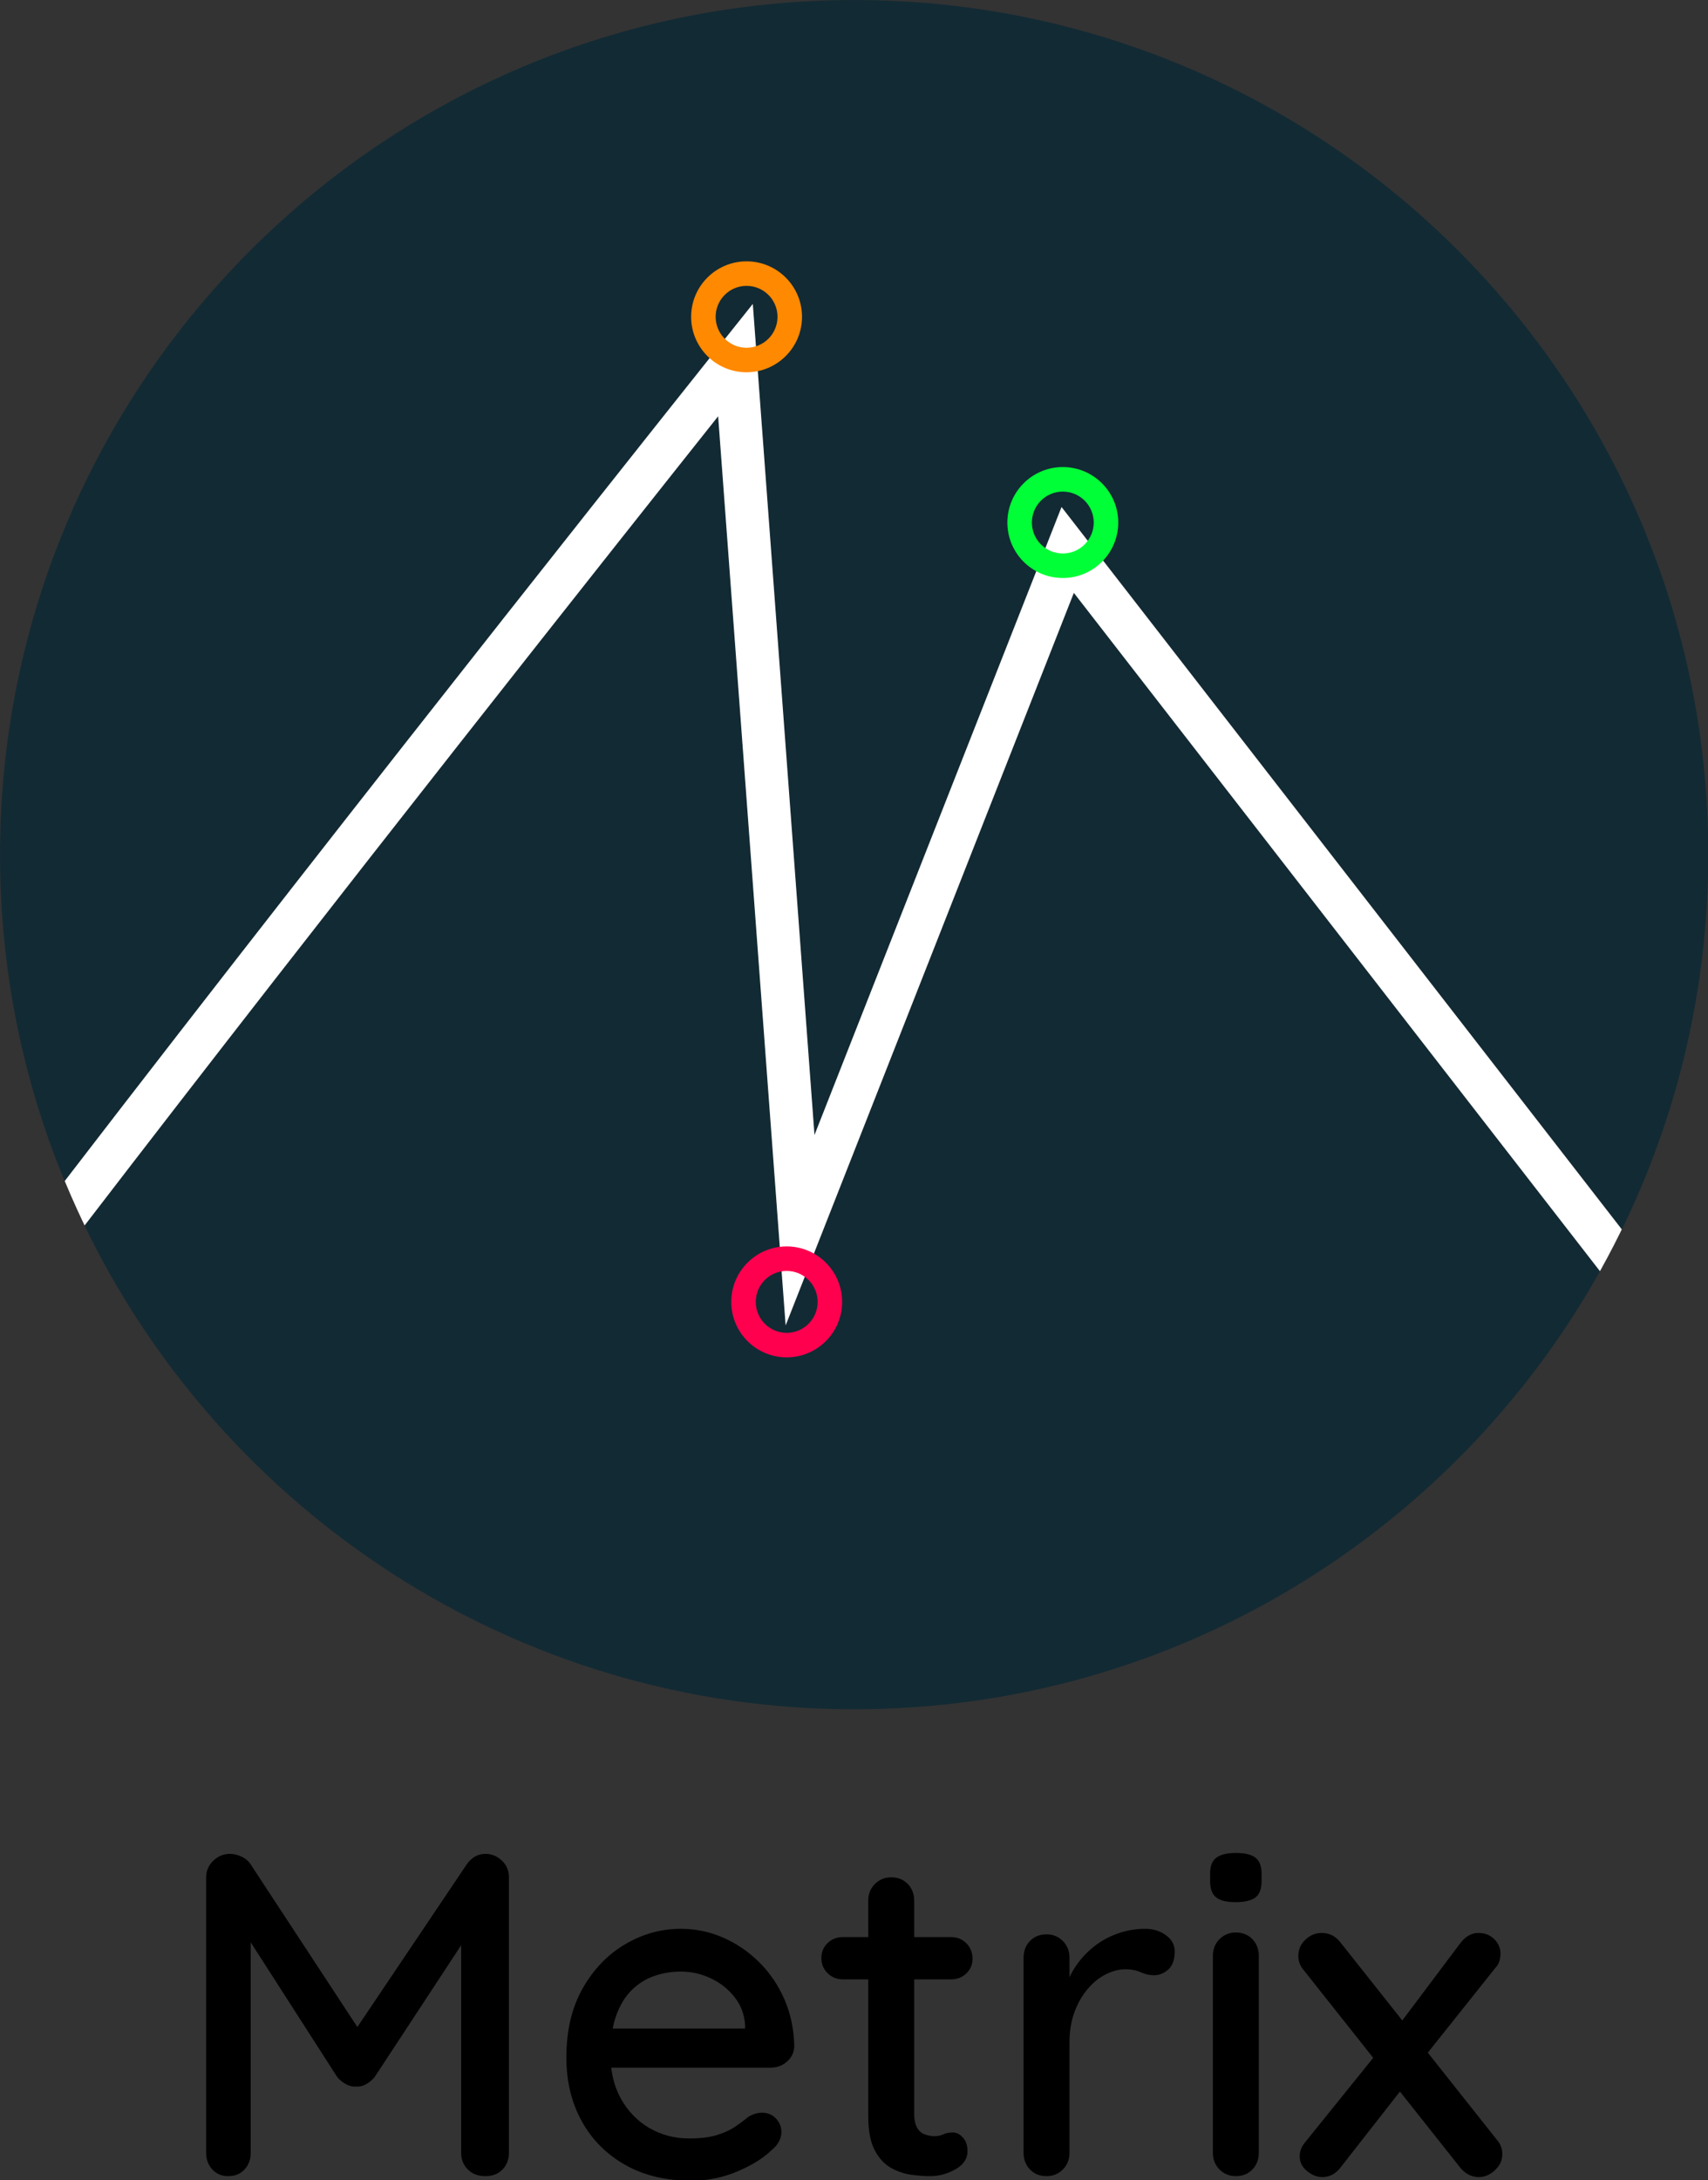<?xml version="1.0" encoding="UTF-8" standalone="no"?>
<!DOCTYPE svg PUBLIC "-//W3C//DTD SVG 1.1//EN" "http://www.w3.org/Graphics/SVG/1.1/DTD/svg11.dtd">
<svg width="100%" height="100%" viewBox="0 0 9685 12356" version="1.1" xmlns="http://www.w3.org/2000/svg" xmlns:xlink="http://www.w3.org/1999/xlink" xml:space="preserve" xmlns:serif="http://www.serif.com/" style="fill-rule:evenodd;clip-rule:evenodd;stroke-linejoin:round;stroke-miterlimit:2;">
    <rect x="0" y="0" width="9685" height="12356" fill="#333333" stroke="none"/>
    <g transform="matrix(4.167,0,0,4.167,-1406.26,-0.009)">
        <g transform="matrix(1,0,0,1,-307.143,-500.098)">
            <g>
                <g transform="matrix(4.167,0,0,4.167,469.274,67.762)">
                    <path d="M63.195,489.233C49.595,456.399 42.089,420.412 42.089,382.685C42.089,228.743 167.071,103.761 321.013,103.761C474.955,103.761 599.937,228.743 599.937,382.685C599.937,426.552 589.788,468.067 571.713,505.009L388.738,269.227L308.058,474.18L287.916,202.949L276.786,216.898C276.786,216.898 161.56,361.303 63.195,489.233Z" style="fill:rgb(18,42,52);"/>
                    <path d="M564.57,518.64C516.831,603.914 425.607,661.609 321.013,661.609C210.432,661.609 114.795,597.12 69.692,503.731C150.698,398.235 244.815,279.568 276.6,239.605L296.366,505.777L298.636,536.338L392.756,297.241L564.57,518.64Z" style="fill:rgb(18,42,52);"/>
                    <g>
                        <clipPath id="_clip1">
                            <circle cx="321.013" cy="382.685" r="278.924"/>
                        </clipPath>
                        <g clip-path="url(#_clip1)">
                            <g transform="matrix(1,0,0,1,57.696,95.982)">
                                <path d="M11.996,407.749C9.697,402.99 7.53,398.156 5.499,393.251C103.864,265.321 219.09,120.916 219.09,120.916L230.22,106.967L250.362,378.198L331.042,173.245L514.017,409.027C511.758,413.644 509.376,418.189 506.874,422.658L335.06,201.259L240.94,440.356L238.67,409.795L218.904,143.623C187.119,183.586 93.002,302.253 11.996,407.749Z" style="fill:white;"/>
                            </g>
                        </g>
                    </g>
                </g>
                <g transform="matrix(4.167,0,0,4.167,-1247.61,886.939)">
                    <path d="M801.169,59.603C811.16,59.603 819.272,67.715 819.272,77.706C819.272,87.697 811.16,95.809 801.169,95.809C791.178,95.809 783.066,87.697 783.066,77.706C783.066,67.715 791.178,59.603 801.169,59.603ZM801.169,67.603C795.593,67.603 791.066,72.13 791.066,77.706C791.066,83.282 795.593,87.809 801.169,87.809C806.745,87.809 811.272,83.282 811.272,77.706C811.272,72.13 806.745,67.603 801.169,67.603Z" style="fill:rgb(0,255,54);"/>
                </g>
                <g transform="matrix(4.167,0,0,4.167,-1677.93,607.155)">
                    <path d="M801.169,59.603C811.16,59.603 819.272,67.715 819.272,77.706C819.272,87.697 811.16,95.809 801.169,95.809C791.178,95.809 783.066,87.697 783.066,77.706C783.066,67.715 791.178,59.603 801.169,59.603ZM801.169,67.603C795.593,67.603 791.066,72.13 791.066,77.706C791.066,83.282 795.593,87.809 801.169,87.809C806.745,87.809 811.272,83.282 811.272,77.706C811.272,72.13 806.745,67.603 801.169,67.603Z" style="fill:rgb(255,137,0);"/>
                </g>
                <g transform="matrix(4.167,0,0,4.167,-1623.33,1946.85)">
                    <path d="M801.169,59.603C811.16,59.603 819.272,67.715 819.272,77.706C819.272,87.697 811.16,95.809 801.169,95.809C791.178,95.809 783.066,87.697 783.066,77.706C783.066,67.715 791.178,59.603 801.169,59.603ZM801.169,67.603C795.593,67.603 791.066,72.13 791.066,77.706C791.066,83.282 795.593,87.809 801.169,87.809C806.745,87.809 811.272,83.282 811.272,77.706C811.272,72.13 806.745,67.603 801.169,67.603Z" style="fill:rgb(255,0,79);"/>
                </g>
            </g>
            <g transform="matrix(2.171,0,0,2.171,-1341.02,-2291.93)">
                <path d="M1058.81,2447.38C1061.11,2447.38 1063.51,2447.96 1066.01,2449.11C1068.5,2450.26 1070.42,2451.89 1071.77,2454.01L1144.92,2565.46L1132.53,2564.89L1207.13,2454.01C1210.2,2449.59 1214.13,2447.38 1218.93,2447.38C1222.77,2447.38 1226.18,2448.78 1229.16,2451.56C1232.13,2454.34 1233.62,2457.85 1233.62,2462.07L1233.62,2634.58C1233.62,2638.81 1232.28,2642.31 1229.59,2645.1C1226.9,2647.88 1223.35,2649.27 1218.93,2649.27C1214.33,2649.27 1210.63,2647.88 1207.85,2645.1C1205.06,2642.31 1203.67,2638.81 1203.67,2634.58L1203.67,2488.57L1212.89,2490.58L1149.53,2587.06C1148.18,2588.79 1146.45,2590.28 1144.34,2591.53C1142.23,2592.78 1140.02,2593.3 1137.72,2593.11C1135.61,2593.3 1133.45,2592.78 1131.24,2591.53C1129.03,2590.28 1127.25,2588.79 1125.91,2587.06L1064.85,2492.02L1071.77,2480.5L1071.77,2634.58C1071.77,2638.81 1070.47,2642.31 1067.88,2645.1C1065.29,2647.88 1061.88,2649.27 1057.65,2649.27C1053.62,2649.27 1050.31,2647.88 1047.72,2645.1C1045.13,2642.31 1043.83,2638.81 1043.83,2634.58L1043.83,2462.07C1043.83,2458.04 1045.32,2454.58 1048.29,2451.7C1051.27,2448.82 1054.77,2447.38 1058.81,2447.38Z" style="fill-rule:nonzero;"/>
                <path d="M1347.96,2652.15C1332.02,2652.15 1318.2,2648.84 1306.49,2642.22C1294.77,2635.59 1285.7,2626.47 1279.27,2614.86C1272.84,2603.24 1269.62,2589.94 1269.62,2574.97C1269.62,2558.07 1273.03,2543.62 1279.85,2531.62C1286.66,2519.62 1295.54,2510.41 1306.49,2503.97C1317.43,2497.54 1329.05,2494.33 1341.33,2494.33C1350.74,2494.33 1359.67,2496.2 1368.12,2499.94C1376.57,2503.69 1384.1,2508.87 1390.73,2515.49C1397.35,2522.12 1402.58,2529.89 1406.42,2538.82C1410.26,2547.75 1412.28,2557.49 1412.47,2568.05C1412.28,2571.89 1410.74,2575.06 1407.86,2577.56C1404.98,2580.05 1401.62,2581.3 1397.78,2581.3L1285.75,2581.3L1278.84,2556.82L1387.13,2556.82L1381.65,2562.01L1381.65,2554.81C1381.27,2548.09 1379.06,2542.18 1375.03,2537.1C1371,2532.01 1366.01,2528.07 1360.05,2525.29C1354.1,2522.5 1347.86,2521.11 1341.33,2521.11C1335.57,2521.11 1330.05,2522.02 1324.77,2523.85C1319.49,2525.67 1314.79,2528.6 1310.66,2532.63C1306.53,2536.66 1303.27,2541.99 1300.87,2548.62C1298.47,2555.24 1297.27,2563.45 1297.27,2573.24C1297.27,2583.8 1299.48,2593.01 1303.89,2600.89C1308.31,2608.76 1314.26,2614.86 1321.75,2619.18C1329.24,2623.49 1337.49,2625.66 1346.52,2625.66C1353.62,2625.66 1359.48,2624.93 1364.09,2623.49C1368.69,2622.05 1372.53,2620.28 1375.61,2618.17C1378.68,2616.05 1381.37,2614.04 1383.67,2612.12C1386.55,2610.39 1389.43,2609.53 1392.31,2609.53C1395.77,2609.53 1398.65,2610.73 1400.95,2613.13C1403.25,2615.53 1404.41,2618.36 1404.41,2621.62C1404.41,2625.85 1402.29,2629.69 1398.07,2633.14C1392.89,2638.14 1385.73,2642.55 1376.61,2646.39C1367.49,2650.23 1357.94,2652.15 1347.96,2652.15Z" style="fill-rule:nonzero;"/>
                <path d="M1443,2499.51L1510.68,2499.51C1514.52,2499.51 1517.73,2500.81 1520.33,2503.4C1522.92,2505.99 1524.21,2509.21 1524.21,2513.05C1524.21,2516.7 1522.92,2519.77 1520.33,2522.26C1517.73,2524.76 1514.52,2526.01 1510.68,2526.01L1443,2526.01C1439.16,2526.01 1435.94,2524.71 1433.35,2522.12C1430.76,2519.53 1429.46,2516.41 1429.46,2512.76C1429.46,2508.92 1430.76,2505.75 1433.35,2503.26C1435.94,2500.76 1439.16,2499.51 1443,2499.51ZM1473.24,2462.07C1477.46,2462.07 1480.92,2463.46 1483.61,2466.25C1486.29,2469.03 1487.64,2472.53 1487.64,2476.76L1487.64,2610.39C1487.64,2613.85 1488.21,2616.63 1489.37,2618.74C1490.52,2620.86 1492.1,2622.3 1494.12,2623.06C1496.13,2623.83 1498.2,2624.22 1500.31,2624.22C1502.42,2624.22 1504.29,2623.83 1505.93,2623.06C1507.56,2622.3 1509.53,2621.91 1511.83,2621.91C1514.13,2621.91 1516.25,2622.97 1518.17,2625.08C1520.09,2627.19 1521.05,2630.07 1521.05,2633.72C1521.05,2638.33 1518.55,2642.07 1513.56,2644.95C1508.57,2647.83 1503.19,2649.27 1497.43,2649.27C1494.17,2649.27 1490.33,2648.98 1485.91,2648.41C1481.49,2647.83 1477.22,2646.39 1473.09,2644.09C1468.97,2641.78 1465.56,2638.09 1462.87,2633C1460.18,2627.91 1458.84,2620.76 1458.84,2611.54L1458.84,2476.76C1458.84,2472.53 1460.23,2469.03 1463.01,2466.25C1465.8,2463.46 1469.21,2462.07 1473.24,2462.07Z" style="fill-rule:nonzero;"/>
                <path d="M1570.58,2649.27C1566.36,2649.27 1562.9,2647.88 1560.21,2645.1C1557.53,2642.31 1556.18,2638.81 1556.18,2634.58L1556.18,2512.47C1556.18,2508.25 1557.53,2504.74 1560.21,2501.96C1562.9,2499.18 1566.36,2497.78 1570.58,2497.78C1574.61,2497.78 1578.02,2499.18 1580.81,2501.96C1583.59,2504.74 1584.98,2508.25 1584.98,2512.47L1584.98,2544.73L1582.1,2532.34C1583.64,2526.97 1585.99,2521.97 1589.16,2517.37C1592.33,2512.76 1596.12,2508.73 1600.53,2505.27C1604.95,2501.82 1609.89,2499.13 1615.37,2497.21C1620.84,2495.29 1626.55,2494.33 1632.5,2494.33C1637.49,2494.33 1641.81,2495.67 1645.46,2498.36C1649.11,2501.05 1650.93,2504.41 1650.93,2508.44C1650.93,2513.62 1649.59,2517.41 1646.9,2519.82C1644.21,2522.22 1641.24,2523.41 1637.97,2523.41C1635.09,2523.41 1632.31,2522.79 1629.62,2521.54C1626.93,2520.3 1623.77,2519.67 1620.12,2519.67C1616.09,2519.67 1611.96,2520.73 1607.73,2522.84C1603.51,2524.95 1599.67,2528.07 1596.21,2532.2C1592.76,2536.33 1590.02,2541.18 1588.01,2546.74C1585.99,2552.31 1584.98,2558.55 1584.98,2565.46L1584.98,2634.58C1584.98,2638.81 1583.59,2642.31 1580.81,2645.1C1578.02,2647.88 1574.61,2649.27 1570.58,2649.27Z" style="fill-rule:nonzero;"/>
                <path d="M1703.64,2634.58C1703.64,2638.81 1702.29,2642.31 1699.61,2645.1C1696.92,2647.88 1693.46,2649.27 1689.24,2649.27C1685.21,2649.27 1681.8,2647.88 1679.01,2645.1C1676.23,2642.31 1674.84,2638.81 1674.84,2634.58L1674.84,2511.32C1674.84,2507.1 1676.23,2503.59 1679.01,2500.81C1681.8,2498.02 1685.21,2496.63 1689.24,2496.63C1693.46,2496.63 1696.92,2498.02 1699.61,2500.81C1702.29,2503.59 1703.64,2507.1 1703.64,2511.32L1703.64,2634.58ZM1688.95,2477.62C1683.38,2477.62 1679.35,2476.62 1676.85,2474.6C1674.36,2472.58 1673.11,2469.18 1673.11,2464.38L1673.11,2459.77C1673.11,2454.97 1674.45,2451.61 1677.14,2449.69C1679.83,2447.77 1683.86,2446.81 1689.24,2446.81C1695,2446.81 1699.13,2447.82 1701.62,2449.83C1704.12,2451.85 1705.37,2455.16 1705.37,2459.77L1705.37,2464.38C1705.37,2469.37 1704.07,2472.82 1701.48,2474.74C1698.89,2476.66 1694.71,2477.62 1688.95,2477.62Z" style="fill-rule:nonzero;"/>
                <path d="M1743.09,2496.92C1747.89,2496.92 1751.83,2498.93 1754.9,2502.97L1853.11,2626.81C1855.22,2629.3 1856.28,2632.18 1856.28,2635.45C1856.28,2639.29 1854.74,2642.65 1851.67,2645.53C1848.6,2648.41 1845.24,2649.85 1841.59,2649.85C1836.98,2649.85 1833.05,2647.83 1829.78,2643.8L1731.57,2519.96C1729.46,2517.46 1728.41,2514.58 1728.41,2511.32C1728.41,2507.29 1729.89,2503.88 1732.87,2501.1C1735.85,2498.31 1739.25,2496.92 1743.09,2496.92ZM1743.38,2649.85C1740.12,2649.85 1736.95,2648.6 1733.88,2646.1C1730.81,2643.61 1729.27,2640.53 1729.27,2636.89C1729.27,2633.62 1730.42,2630.65 1732.73,2627.96L1778.52,2571.22L1793.21,2594.84L1754.9,2643.8C1751.83,2647.83 1747.99,2649.85 1743.38,2649.85ZM1841.3,2496.92C1845.33,2496.92 1848.65,2498.22 1851.24,2500.81C1853.83,2503.4 1855.13,2506.42 1855.13,2509.88C1855.13,2511.41 1854.89,2513 1854.41,2514.63C1853.93,2516.26 1853.01,2517.75 1851.67,2519.1L1806.45,2575.83L1791.48,2554.52L1829.78,2503.54C1833.05,2499.13 1836.89,2496.92 1841.3,2496.92Z" style="fill-rule:nonzero;"/>
            </g>
        </g>
    </g>
</svg>
